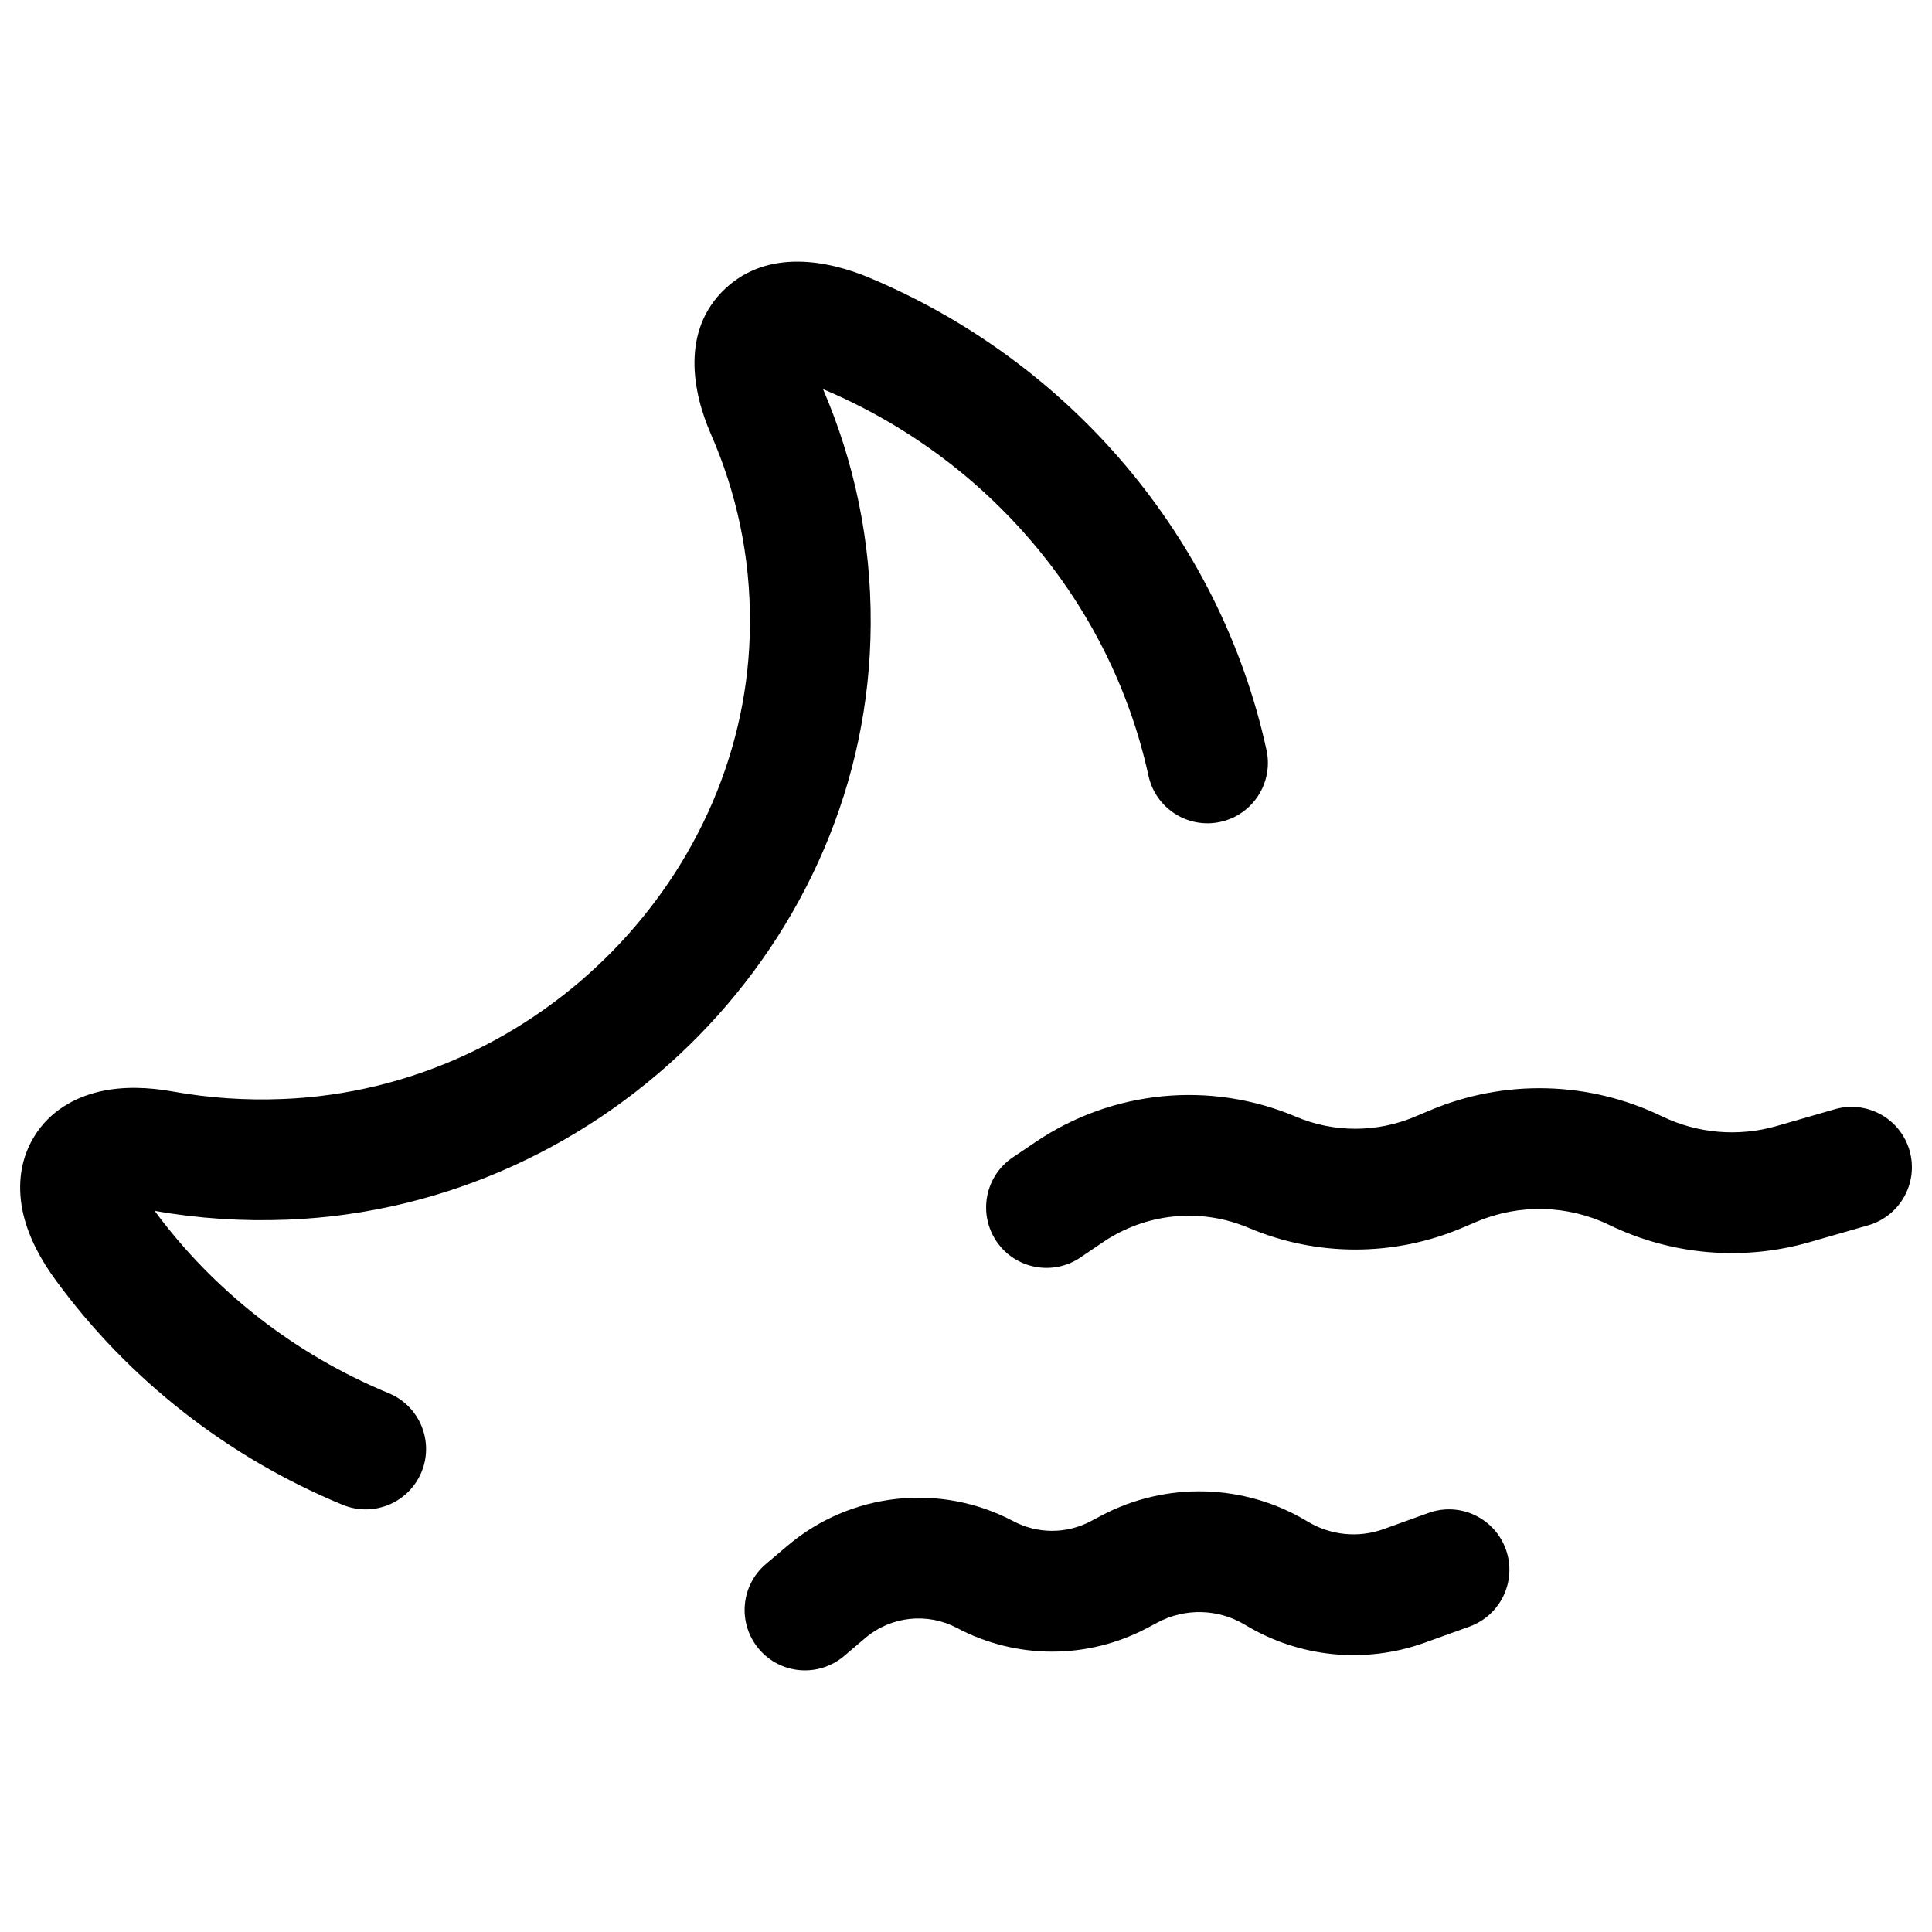 <svg width="24" height="24" viewBox="0 0 24 24" fill="none" xmlns="http://www.w3.org/2000/svg">
<path fill-rule="evenodd" clip-rule="evenodd" d="M15.468 20.185C15.136 19.984 14.724 19.973 14.382 20.154L14.25 20.224C13.511 20.615 12.628 20.615 11.889 20.224C11.52 20.028 11.069 20.077 10.75 20.347L10.485 20.572C10.169 20.84 9.695 20.801 9.428 20.485C9.16 20.169 9.199 19.695 9.515 19.428L9.781 19.203C10.567 18.536 11.68 18.416 12.591 18.898C12.89 19.056 13.249 19.056 13.548 18.898L13.68 18.828C14.488 18.4 15.462 18.428 16.244 18.901C16.528 19.073 16.875 19.108 17.188 18.995L17.746 18.794C18.136 18.654 18.565 18.856 18.706 19.246C18.846 19.636 18.644 20.065 18.254 20.206L17.696 20.407C16.957 20.672 16.139 20.591 15.468 20.185Z" fill="black"/>
<path fill-rule="evenodd" clip-rule="evenodd" d="M19.991 15.217C19.474 14.967 18.874 14.952 18.345 15.176L18.163 15.253C17.315 15.612 16.358 15.612 15.511 15.253C14.917 15.001 14.237 15.068 13.703 15.43L13.421 15.621C13.078 15.853 12.612 15.764 12.379 15.421C12.147 15.078 12.236 14.611 12.579 14.379L12.862 14.188C13.816 13.541 15.034 13.422 16.096 13.871C16.569 14.072 17.104 14.072 17.578 13.871L17.759 13.795C18.687 13.402 19.738 13.428 20.645 13.867C21.087 14.081 21.594 14.124 22.066 13.989L22.793 13.779C23.191 13.665 23.606 13.894 23.721 14.292C23.835 14.69 23.606 15.106 23.208 15.221L22.481 15.43C21.653 15.668 20.767 15.593 19.991 15.217Z" fill="black"/>
<path fill-rule="evenodd" clip-rule="evenodd" d="M9.01 3.585C8.454 4.106 8.605 4.877 8.83 5.39L8.83 5.391C9.148 6.115 9.322 6.907 9.316 7.746L9.316 7.748C9.303 10.857 6.705 13.522 3.517 13.652L3.516 13.652C3.045 13.671 2.596 13.639 2.159 13.561C1.846 13.504 1.529 13.492 1.236 13.56C0.936 13.63 0.621 13.796 0.424 14.119C0.227 14.44 0.221 14.794 0.291 15.09C0.361 15.381 0.511 15.658 0.698 15.911C1.594 17.133 2.825 18.102 4.256 18.693C4.639 18.851 5.077 18.669 5.236 18.286C5.394 17.904 5.212 17.465 4.829 17.307C3.658 16.823 2.654 16.034 1.921 15.042C2.456 15.136 3.006 15.174 3.578 15.151C7.544 14.989 10.799 11.69 10.816 7.756C10.823 6.717 10.61 5.732 10.224 4.834C12.266 5.694 13.796 7.48 14.267 9.637C14.356 10.042 14.755 10.298 15.16 10.21C15.565 10.121 15.821 9.722 15.733 9.317C15.153 6.663 13.278 4.491 10.802 3.451C10.29 3.235 9.542 3.087 9.01 3.585Z" fill="black"/>
</svg>
